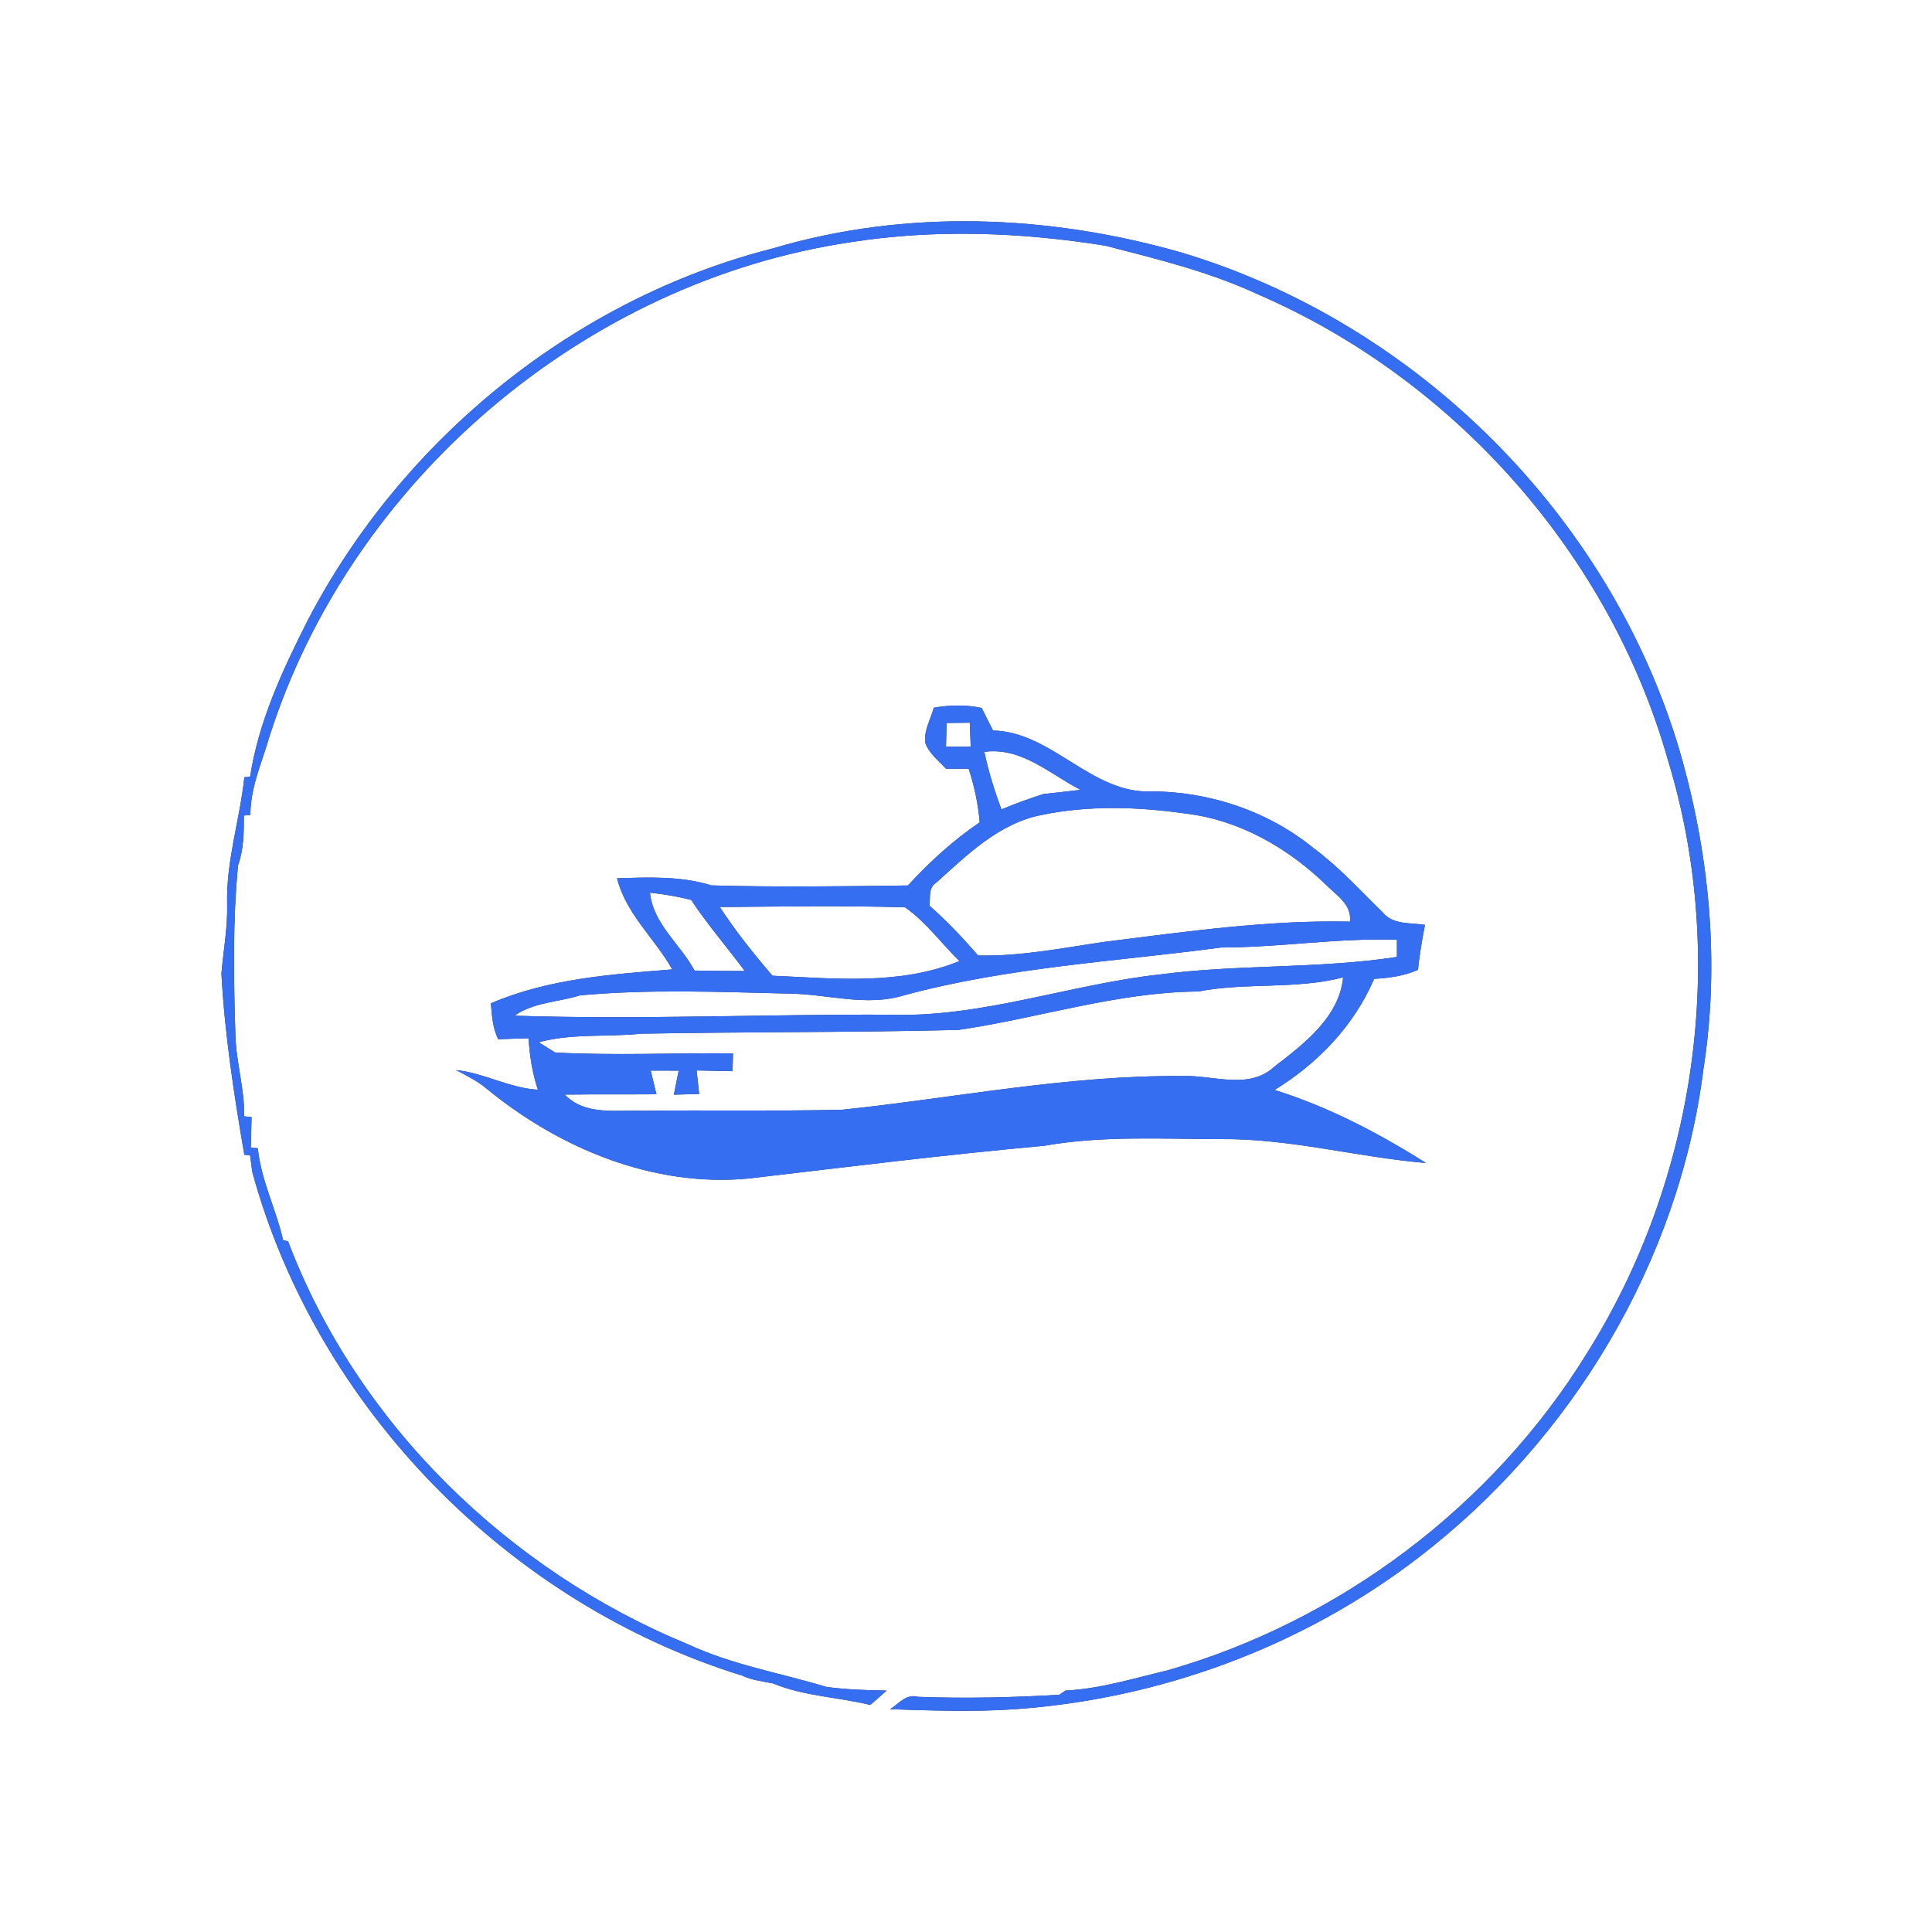 <?xml version="1.0" encoding="UTF-8" ?>
<!DOCTYPE svg PUBLIC "-//W3C//DTD SVG 1.1//EN" "http://www.w3.org/Graphics/SVG/1.1/DTD/svg11.dtd">
<svg width="250pt" height="250pt" viewBox="0 0 250 250" version="1.1" xmlns="http://www.w3.org/2000/svg">
<rect x="0" y="0" width="250" height="250" fill="#333333" stroke="none"/>
<g id="#ffffffff">
<path fill="#ffffff" opacity="1.00" d=" M 0.00 0.00 L 250.00 0.00 L 250.00 250.00 L 0.00 250.00 L 0.00 0.00 M 100.06 32.13 C 74.35 38.65 52.00 56.84 39.79 80.33 C 36.56 86.72 33.45 93.39 32.36 100.52 L 31.62 100.57 C 31.04 106.07 29.25 111.41 29.39 116.98 C 29.47 120.00 28.91 122.98 28.65 125.98 C 29.08 133.85 30.28 141.66 31.62 149.43 L 32.36 149.49 C 32.43 150.02 32.57 151.10 32.64 151.63 C 41.00 182.22 65.84 207.50 96.09 216.84 C 97.34 217.44 98.73 217.56 100.06 217.84 C 104.05 219.50 108.45 219.60 112.61 220.62 C 113.32 220.01 114.03 219.39 114.73 218.76 C 112.13 218.72 109.53 218.63 106.95 218.29 C 101.01 216.49 94.76 215.44 89.07 212.79 C 65.84 203.26 46.21 184.22 37.28 160.64 L 36.63 160.46 C 35.72 156.45 33.77 152.71 33.36 148.58 L 32.45 148.51 C 32.48 147.19 32.51 145.87 32.55 144.55 L 31.59 144.45 C 31.67 140.90 30.54 137.48 30.46 133.94 C 30.23 126.62 30.10 119.28 30.80 111.98 C 31.55 109.91 31.55 107.70 31.56 105.53 L 32.40 105.45 C 32.39 101.92 33.89 98.68 34.85 95.36 C 45.38 62.21 75.66 36.45 110.07 31.34 C 120.97 29.62 132.15 30.05 143.02 31.79 C 149.69 33.51 156.43 35.14 162.71 38.06 C 188.15 49.03 208.30 71.69 215.84 98.39 C 223.64 123.93 219.51 152.68 205.28 175.22 C 193.08 194.93 173.33 209.79 151.05 216.15 C 146.69 217.18 142.36 218.54 137.86 218.76 L 137.08 219.30 C 130.99 219.66 124.89 219.80 118.79 219.57 C 117.29 219.14 116.28 220.45 115.19 221.17 C 120.47 221.34 125.76 221.53 131.04 221.19 C 149.94 219.93 168.47 213.13 183.52 201.57 C 203.39 186.37 217.28 163.26 220.42 138.36 C 222.58 124.54 221.20 110.29 217.27 96.91 C 208.22 66.61 183.29 41.86 153.05 32.73 C 135.87 27.77 117.28 27.01 100.06 32.13 M 120.83 91.58 C 120.43 93.07 119.55 94.49 119.72 96.08 C 120.19 97.49 121.44 98.41 122.41 99.47 C 123.14 99.47 124.62 99.48 125.35 99.48 C 126.08 101.73 126.58 104.05 126.77 106.41 C 123.35 108.74 120.28 111.53 117.49 114.58 C 109.02 114.69 100.52 114.81 92.06 114.57 C 88.09 113.34 83.95 113.52 79.85 113.65 C 80.97 118.22 84.74 121.44 86.99 125.44 C 79.04 126.08 70.94 126.64 63.52 129.83 C 63.65 131.41 63.75 133.03 64.47 134.48 C 65.78 134.43 67.09 134.38 68.40 134.35 C 68.53 136.61 68.89 138.85 69.60 141.01 C 65.91 140.80 62.64 138.84 58.99 138.46 C 60.36 139.18 61.76 139.86 62.95 140.86 C 72.41 148.63 84.65 153.72 97.05 152.48 C 109.72 150.99 122.41 149.42 135.12 148.26 C 142.66 146.93 150.36 147.39 157.98 147.40 C 166.94 147.31 175.65 149.75 184.52 150.49 C 178.37 146.61 171.89 143.22 164.93 141.04 C 170.52 137.61 175.21 132.73 177.81 126.66 C 179.75 126.56 181.69 126.29 183.48 125.50 C 183.69 123.54 184.01 121.60 184.39 119.68 C 182.53 119.37 180.27 119.71 178.94 118.08 C 176.05 115.27 173.34 112.25 170.09 109.84 C 164.21 105.01 156.58 102.42 148.99 102.41 C 141.23 102.74 136.13 94.69 128.50 94.53 C 128.00 93.56 127.51 92.59 127.03 91.61 C 124.98 91.17 122.88 91.22 120.83 91.58 Z" />
<path fill="#ffffff" opacity="1.00" d=" M 122.49 93.55 C 123.49 93.54 124.49 93.53 125.49 93.52 C 125.53 94.55 125.57 95.59 125.61 96.62 C 124.54 96.62 123.47 96.62 122.41 96.62 C 122.43 95.60 122.46 94.57 122.49 93.55 Z" />
<path fill="#ffffff" opacity="1.00" d=" M 127.37 97.29 C 132.17 96.64 135.85 100.16 139.81 102.20 C 138.21 102.40 136.60 102.58 134.99 102.75 C 133.16 103.35 131.35 104.00 129.58 104.74 C 128.68 102.31 127.91 99.83 127.37 97.29 Z" />
<path fill="#ffffff" opacity="1.00" d=" M 134.77 105.46 C 140.88 104.19 147.24 104.39 153.38 105.27 C 160.28 106.07 166.56 109.66 171.50 114.41 C 172.86 115.80 174.97 117.02 174.68 119.26 C 164.06 119.03 153.53 120.55 143.02 121.86 C 137.56 122.65 132.11 123.77 126.57 123.64 C 124.59 121.37 122.52 119.17 120.25 117.18 C 120.43 116.18 120.09 114.87 121.13 114.23 C 125.15 110.63 129.27 106.52 134.77 105.46 Z" />
<path fill="#ffffff" opacity="1.00" d=" M 89.87 125.59 C 88.04 122.17 84.50 119.56 84.11 115.51 C 85.90 115.71 87.69 116.00 89.44 116.45 C 91.55 119.66 94.09 122.56 96.37 125.65 C 94.21 125.65 92.04 125.63 89.87 125.59 Z" />
<path fill="#ffffff" opacity="1.00" d=" M 93.14 117.37 C 101.13 117.31 109.13 117.16 117.12 117.41 C 119.83 119.31 121.80 122.06 124.15 124.36 C 116.43 127.52 108.06 126.61 99.96 126.26 C 97.52 123.43 95.19 120.50 93.14 117.37 Z" />
<path fill="#ffffff" opacity="1.00" d=" M 157.98 122.61 C 165.60 122.60 173.14 121.35 180.76 121.60 C 180.76 122.16 180.76 123.28 180.76 123.83 C 170.64 125.38 160.29 124.76 150.12 126.09 C 138.34 127.38 126.94 131.74 114.96 131.30 C 98.84 131.23 82.70 131.96 66.59 131.43 C 69.06 129.67 72.24 129.69 75.05 128.80 C 84.01 127.98 93.02 128.35 102.00 128.57 C 107.03 128.60 112.10 130.33 117.06 128.77 C 130.43 125.16 144.31 124.43 157.98 122.61 Z" />
<path fill="#ffffff" opacity="1.00" d=" M 155.04 128.30 C 161.24 127.10 167.66 128.07 173.80 126.47 C 173.31 131.60 168.74 135.08 164.93 138.00 C 161.62 141.10 157.03 139.09 153.05 139.24 C 138.25 139.10 123.65 142.06 108.99 143.60 C 100.35 143.80 91.70 143.63 83.05 143.73 C 79.66 143.62 75.69 144.37 73.08 141.64 C 77.04 141.59 80.99 141.63 84.94 141.60 C 84.76 140.83 84.38 139.30 84.20 138.53 C 85.10 138.53 86.91 138.54 87.82 138.54 C 87.61 139.58 87.40 140.61 87.20 141.65 C 88.29 141.62 89.38 141.59 90.47 141.56 C 90.39 140.79 90.23 139.27 90.14 138.51 C 91.69 138.54 93.24 138.57 94.79 138.61 C 94.81 138.03 94.83 136.88 94.85 136.30 C 87.18 136.24 79.49 136.60 71.84 136.20 C 71.31 135.87 70.25 135.20 69.71 134.87 C 74.05 133.69 78.55 134.22 82.97 133.76 C 96.65 133.51 110.35 133.61 124.03 133.27 C 134.39 131.76 144.50 128.38 155.04 128.30 Z" />
</g>
<g id="#366ef2ff">
<path fill="#366ef2" opacity="1.00" d=" M 100.06 32.13 C 117.28 27.01 135.87 27.77 153.05 32.73 C 183.29 41.86 208.22 66.61 217.27 96.91 C 221.20 110.29 222.58 124.54 220.42 138.36 C 217.28 163.26 203.39 186.37 183.52 201.57 C 168.47 213.13 149.94 219.93 131.04 221.19 C 125.76 221.53 120.47 221.34 115.19 221.17 C 116.28 220.45 117.29 219.14 118.79 219.57 C 124.89 219.80 130.99 219.66 137.08 219.30 L 137.86 218.76 C 142.36 218.54 146.69 217.18 151.05 216.15 C 173.33 209.79 193.08 194.93 205.28 175.22 C 219.51 152.68 223.64 123.93 215.84 98.39 C 208.30 71.69 188.15 49.03 162.71 38.06 C 156.43 35.14 149.69 33.51 143.02 31.79 C 132.15 30.05 120.97 29.62 110.07 31.34 C 75.66 36.45 45.38 62.21 34.85 95.36 C 33.89 98.68 32.39 101.92 32.40 105.45 L 31.56 105.53 C 31.55 107.70 31.55 109.91 30.80 111.98 C 30.10 119.28 30.23 126.62 30.46 133.94 C 30.54 137.48 31.67 140.90 31.59 144.45 L 32.55 144.55 C 32.51 145.87 32.48 147.19 32.45 148.51 L 33.36 148.58 C 33.77 152.71 35.72 156.45 36.63 160.46 L 37.28 160.64 C 46.21 184.22 65.84 203.26 89.07 212.79 C 94.76 215.44 101.01 216.49 106.95 218.29 C 109.53 218.63 112.13 218.72 114.73 218.76 C 114.03 219.39 113.32 220.01 112.61 220.62 C 108.45 219.60 104.05 219.50 100.06 217.84 C 98.73 217.56 97.34 217.44 96.09 216.84 C 65.84 207.50 41.00 182.22 32.64 151.63 C 32.57 151.10 32.43 150.02 32.36 149.49 L 31.62 149.43 C 30.28 141.66 29.08 133.85 28.65 125.98 C 28.91 122.98 29.47 120.00 29.39 116.98 C 29.25 111.41 31.04 106.07 31.62 100.57 L 32.36 100.52 C 33.45 93.39 36.56 86.72 39.79 80.33 C 52.00 56.84 74.35 38.65 100.06 32.13 Z" />
<path fill="#366ef2" opacity="1.00" d=" M 120.83 91.58 C 122.88 91.22 124.98 91.17 127.03 91.61 C 127.51 92.59 128.00 93.56 128.50 94.53 C 136.13 94.69 141.23 102.74 148.99 102.41 C 156.58 102.42 164.21 105.01 170.09 109.84 C 173.34 112.25 176.05 115.27 178.94 118.08 C 180.27 119.71 182.53 119.37 184.39 119.68 C 184.01 121.60 183.69 123.54 183.48 125.50 C 181.69 126.29 179.75 126.56 177.81 126.66 C 175.21 132.73 170.52 137.61 164.93 141.04 C 171.89 143.22 178.37 146.61 184.52 150.49 C 175.65 149.75 166.94 147.31 157.98 147.40 C 150.36 147.39 142.66 146.93 135.12 148.26 C 122.41 149.42 109.72 150.99 97.05 152.48 C 84.65 153.72 72.41 148.63 62.95 140.86 C 61.76 139.86 60.36 139.18 58.99 138.46 C 62.64 138.84 65.91 140.80 69.60 141.01 C 68.89 138.85 68.53 136.61 68.40 134.35 C 67.09 134.38 65.78 134.43 64.47 134.48 C 63.75 133.03 63.65 131.41 63.52 129.83 C 70.94 126.64 79.04 126.08 86.99 125.44 C 84.74 121.44 80.97 118.22 79.85 113.65 C 83.95 113.52 88.09 113.34 92.06 114.57 C 100.52 114.81 109.02 114.69 117.49 114.58 C 120.28 111.53 123.35 108.74 126.77 106.41 C 126.58 104.05 126.08 101.73 125.35 99.48 C 124.62 99.48 123.14 99.47 122.41 99.47 C 121.44 98.41 120.19 97.49 119.72 96.08 C 119.55 94.49 120.43 93.07 120.83 91.58 M 122.49 93.55 C 122.46 94.57 122.43 95.60 122.41 96.62 C 123.47 96.62 124.54 96.62 125.61 96.62 C 125.57 95.59 125.53 94.55 125.49 93.52 C 124.49 93.53 123.49 93.54 122.49 93.55 M 127.37 97.29 C 127.91 99.83 128.68 102.31 129.58 104.74 C 131.35 104.00 133.16 103.35 134.99 102.75 C 136.60 102.58 138.21 102.40 139.81 102.20 C 135.85 100.16 132.17 96.64 127.37 97.29 M 134.77 105.46 C 129.27 106.52 125.15 110.63 121.13 114.23 C 120.09 114.87 120.43 116.18 120.25 117.18 C 122.52 119.17 124.59 121.37 126.57 123.64 C 132.11 123.77 137.56 122.65 143.02 121.86 C 153.53 120.55 164.06 119.03 174.68 119.26 C 174.97 117.02 172.86 115.80 171.50 114.41 C 166.56 109.66 160.28 106.07 153.38 105.27 C 147.24 104.39 140.88 104.19 134.77 105.46 M 89.87 125.59 C 92.04 125.63 94.21 125.65 96.37 125.65 C 94.09 122.56 91.55 119.66 89.44 116.45 C 87.69 116.00 85.90 115.71 84.11 115.51 C 84.50 119.56 88.04 122.17 89.87 125.59 M 93.14 117.37 C 95.19 120.50 97.52 123.43 99.96 126.26 C 108.06 126.61 116.43 127.52 124.15 124.36 C 121.80 122.06 119.83 119.31 117.12 117.41 C 109.13 117.16 101.13 117.31 93.14 117.37 M 157.98 122.61 C 144.31 124.43 130.43 125.16 117.06 128.77 C 112.10 130.33 107.03 128.60 102.00 128.57 C 93.02 128.35 84.01 127.98 75.05 128.80 C 72.24 129.69 69.06 129.67 66.59 131.43 C 82.70 131.96 98.84 131.23 114.96 131.30 C 126.94 131.74 138.34 127.38 150.12 126.09 C 160.29 124.76 170.64 125.38 180.76 123.83 C 180.76 123.28 180.76 122.16 180.76 121.60 C 173.14 121.35 165.60 122.60 157.98 122.61 M 155.04 128.30 C 144.50 128.38 134.39 131.76 124.03 133.27 C 110.35 133.61 96.65 133.51 82.97 133.76 C 78.55 134.22 74.05 133.69 69.71 134.87 C 70.25 135.20 71.31 135.87 71.84 136.20 C 79.49 136.60 87.18 136.24 94.85 136.30 C 94.83 136.88 94.81 138.03 94.79 138.61 C 93.24 138.57 91.69 138.54 90.14 138.51 C 90.23 139.27 90.39 140.79 90.47 141.56 C 89.38 141.59 88.29 141.62 87.20 141.65 C 87.40 140.61 87.61 139.58 87.82 138.54 C 86.91 138.54 85.10 138.53 84.20 138.53 C 84.38 139.30 84.76 140.83 84.94 141.60 C 80.99 141.63 77.04 141.59 73.08 141.64 C 75.69 144.37 79.66 143.62 83.05 143.73 C 91.70 143.63 100.35 143.80 108.99 143.60 C 123.65 142.06 138.25 139.10 153.05 139.24 C 157.03 139.09 161.62 141.10 164.93 138.00 C 168.74 135.08 173.31 131.60 173.80 126.47 C 167.66 128.07 161.24 127.10 155.04 128.30 Z" />
</g>
</svg>
